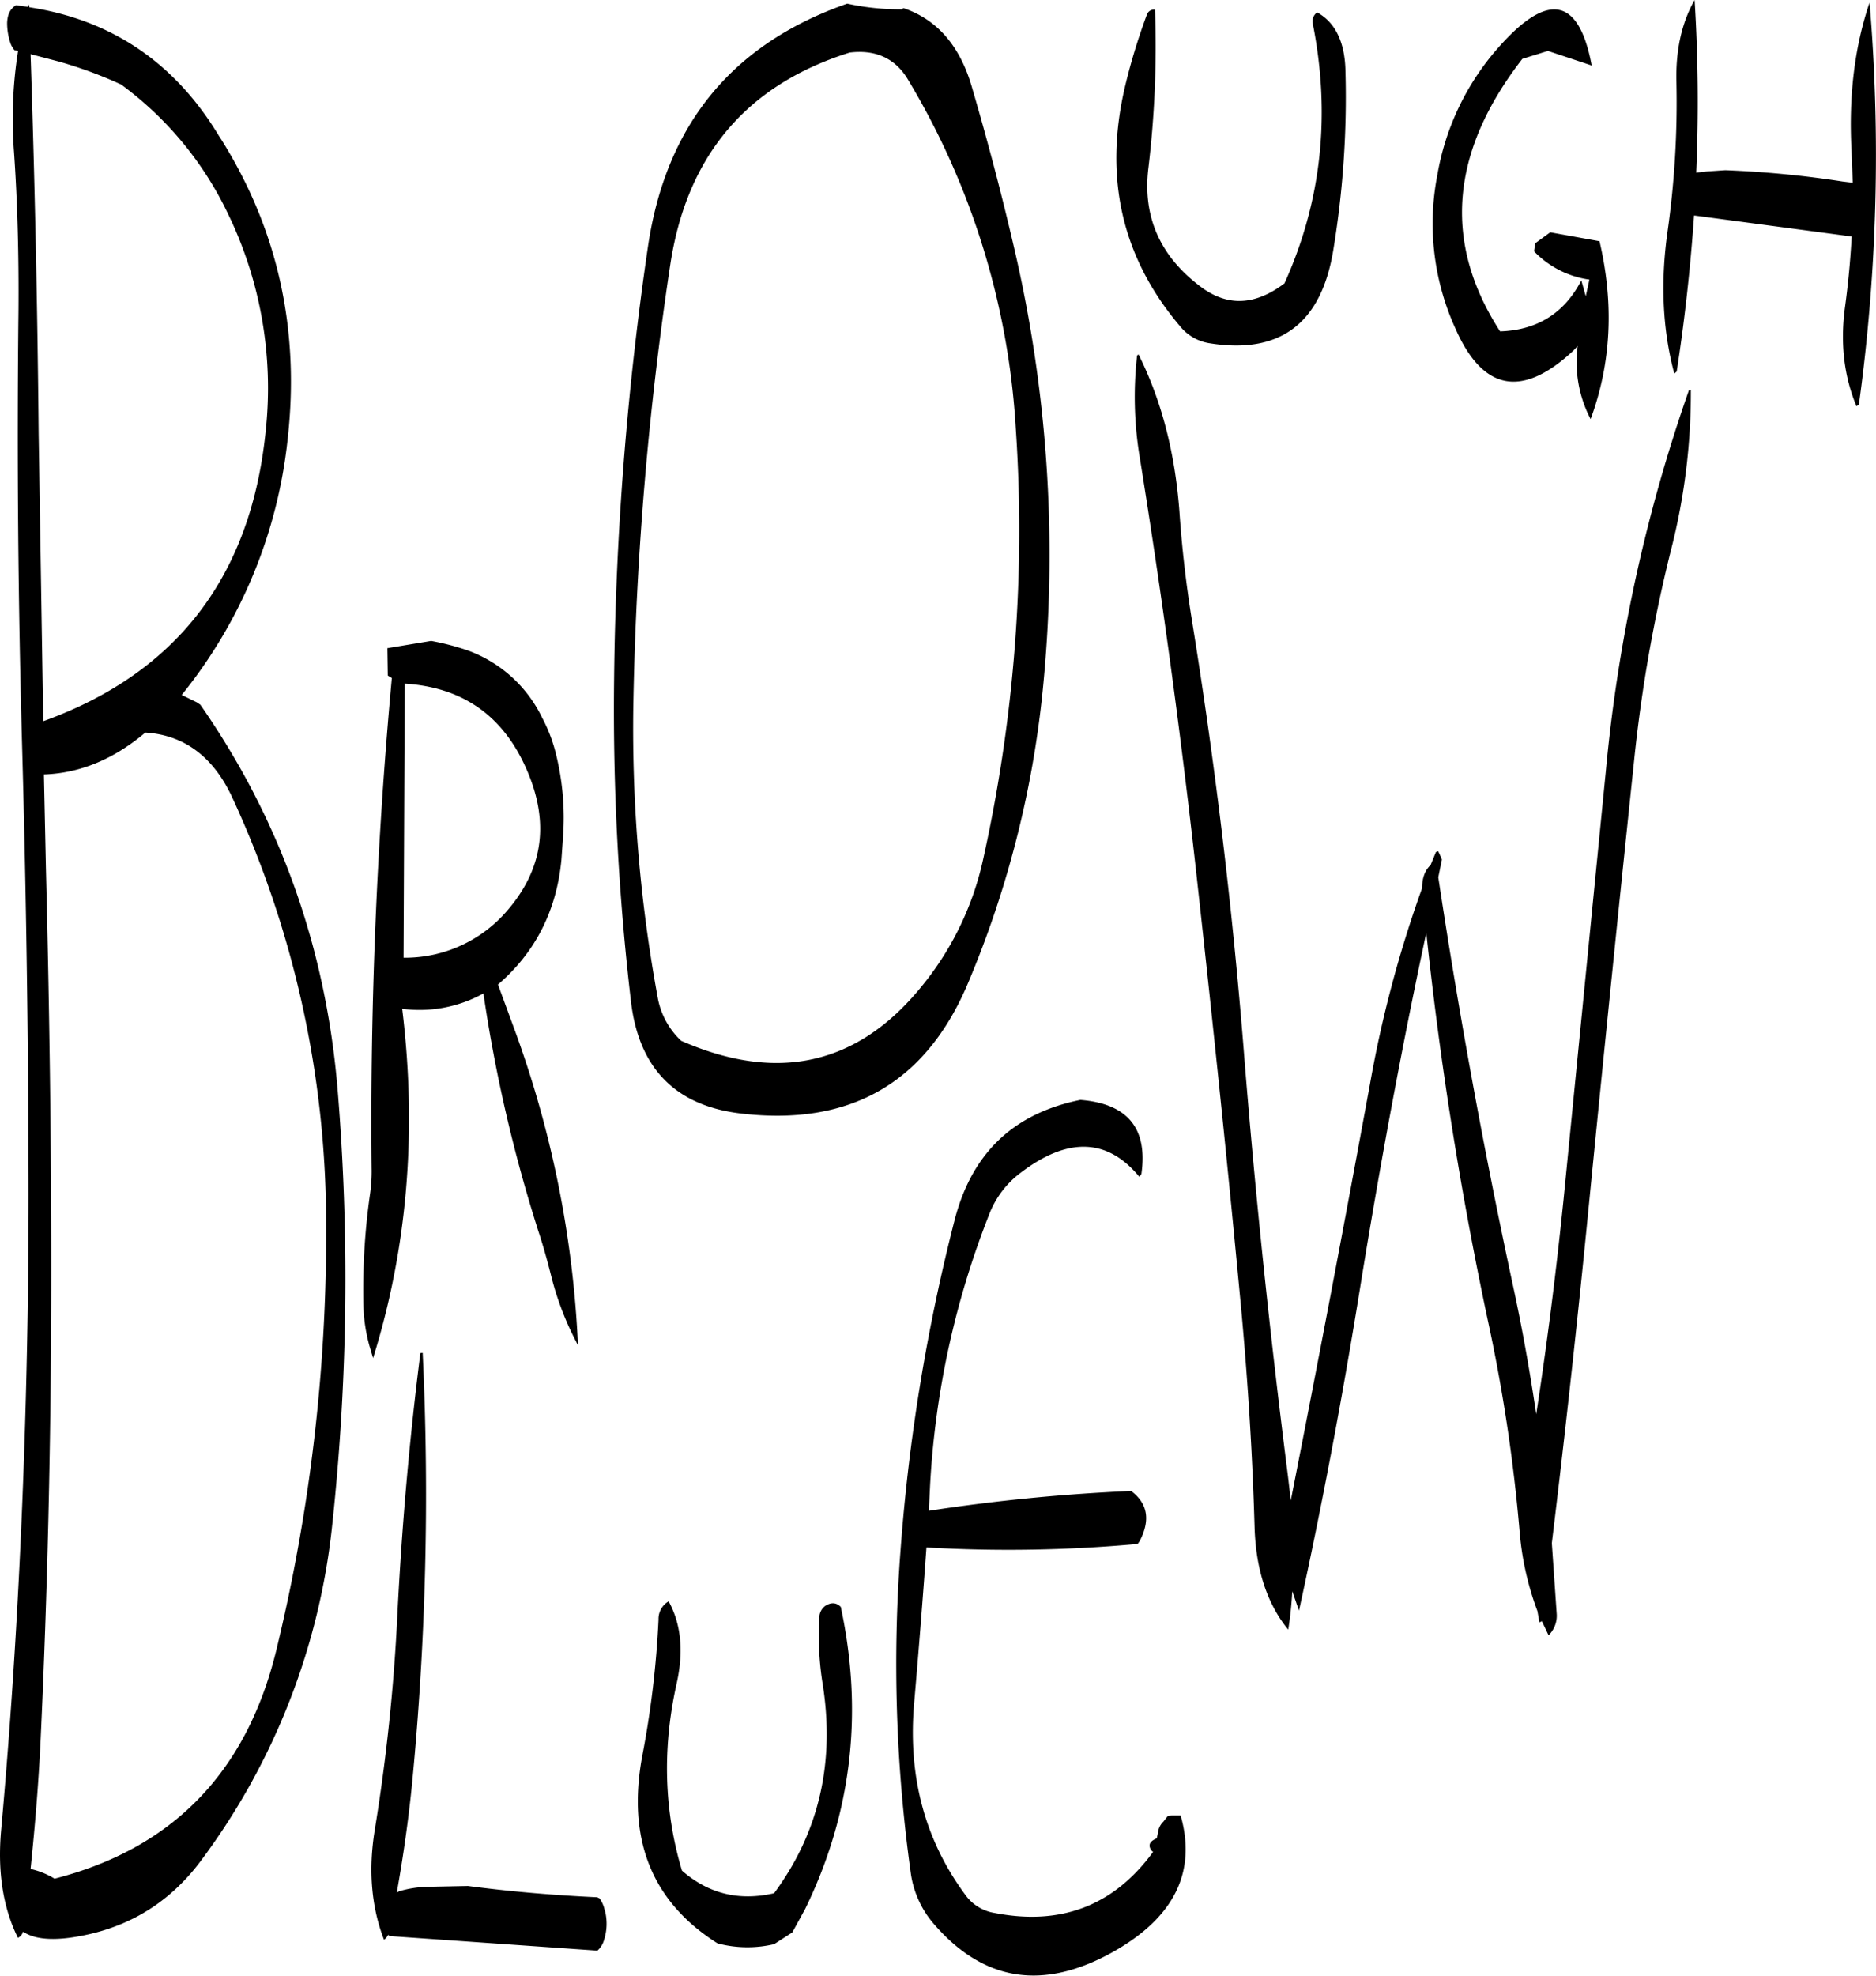 <svg id="Layer_1" data-name="Layer 1" xmlns="http://www.w3.org/2000/svg" viewBox="0 0 557.11 586.47"><defs><style>.cls-1{fill-rule:evenodd;}</style></defs><path class="cls-1" d="M265.32,508.2q5.94,35.64-14.28,63c-10.44,2.4-19.56.12-27.36-6.72-5.28-17.64-5.88-36-1.68-55.08,2.28-9.84,1.44-18.12-2.28-24.84a6,6,0,0,0-3,5.4,284.4,284.4,0,0,1-4.8,40.32q-7,37.26,22.32,55.8a34.59,34.59,0,0,0,16.8.24l5.4-3.48,3.84-7q20.7-42.48,10.56-89.64c-1.32-1.32-2.88-1.44-4.68-.24a4.34,4.34,0,0,0-1.68,3.24A91.29,91.29,0,0,0,265.32,508.2ZM146,410.88q-4.86,38.16-6.84,77.88a562,562,0,0,1-6.72,63.72c-1.92,11.88-1,22.8,2.76,32.52a3.2,3.2,0,0,0,1.2-1.44l.48.36,61.68,4.32a6.54,6.54,0,0,0,2-3.24,15.67,15.67,0,0,0,.36-8.16l-.24-.84a9.62,9.62,0,0,0-1.44-3.24l-.72-.36c-12.84-.6-25.68-1.68-38.4-3.36l-12,.24a33.16,33.16,0,0,0-8.4,1.32L139,571c1.92-10.8,3.48-21.72,4.56-32.64a890.73,890.73,0,0,0,3.12-127.56ZM64.32,226.68c11.64.72,20.4,7.32,26,19.68A301,301,0,0,1,118,371.76a522.66,522.66,0,0,1-14.88,127.68q-13.32,54-65.76,67.44A23.18,23.18,0,0,0,30.24,564c1.32-12.84,2.4-25.68,3-38.76,2-42.84,3-85.8,3.12-129.12s-.48-86.16-1.56-129l-.6-28c10.44-.36,20.16-4.32,29.16-11.64ZM141,293.52l.36-81.36c17.16,1.08,29.16,9.48,36.12,25.32s5,29.64-5.64,42A40,40,0,0,1,141,293.52Zm-4.68-83.76,1.2.72a1433.89,1433.89,0,0,0-6,145.32A46.57,46.57,0,0,1,131,364a201.47,201.47,0,0,0-1.92,33,49.89,49.89,0,0,0,1.8,11.76l1.08,3.6q15.3-49.14,8.64-103.68a39.25,39.25,0,0,0,24.12-4.56,444,444,0,0,0,16.2,70.2c1.56,4.68,2.88,9.48,4.08,14.28a89.55,89.55,0,0,0,7.8,19.92,312.7,312.7,0,0,0-19.08-94.32l-4.68-12.72c11.16-9.6,17.4-22,18.84-37l.48-6.84a78.67,78.67,0,0,0-2.16-24.84,46.44,46.44,0,0,0-4-10.44,39.51,39.51,0,0,0-22-20,74.17,74.17,0,0,0-11-2.88l-13,2.16ZM38.52,27.48a127.88,127.88,0,0,1,18.6,6.84,101.9,101.9,0,0,1,31.56,38A118.52,118.52,0,0,1,100.08,137Q93.6,201.84,34,223.32L32.64,138q-.54-57.06-2.4-112.68ZM86.16,49.56C73.08,27.84,54.24,15.12,29.88,11.4l-.12-.84-.24.72-3.6-.48c-1.68,1-2.52,2.64-2.64,5.16a18.63,18.63,0,0,0,1.08,6.36,7.16,7.16,0,0,0,1.08,1.8l1.08.24a129.23,129.23,0,0,0-1.2,30c1.08,15.6,1.44,31.32,1.32,47.16q-.72,64.44,1.08,129,1.8,64.26,1.92,129.12t-3.48,129c-1.2,21.36-2.76,42.72-4.68,64-1.08,12.36.6,22.92,5,31.8A2.75,2.75,0,0,0,28,582.6q4.5,3.06,14,1.8c16.2-2.28,29.16-9.84,38.88-22.92a201.55,201.55,0,0,0,39-100.2,684.3,684.3,0,0,0,1.56-128.4q-5.22-63.36-40.8-114.48l-1.08-.72-4.44-2.16a144.91,144.91,0,0,0,31.44-75.72q5.58-49.14-19.92-89.52ZM290.88,33A226.7,226.7,0,0,1,322.8,136.2a449.66,449.66,0,0,1-9.72,128.28,89.67,89.67,0,0,1-18.6,38q-28.26,34.38-71,15.72a23.08,23.08,0,0,1-7-12.84,440,440,0,0,1-7.2-89.16A991,991,0,0,1,220.2,87.84q7.38-48.6,53.28-63C281.28,23.88,287.16,26.64,290.88,33ZM272.76,10.32q-51.12,17.82-59.16,72a953.34,953.34,0,0,0-10.08,128.52,743.55,743.55,0,0,0,5,95.52c2.28,19.8,13.08,31,32.4,33.36q49,5.94,67.8-38.88a300.85,300.85,0,0,0,22.44-90.36,400.48,400.48,0,0,0-8.76-127.32c-3.72-16.08-7.92-32-12.6-48C306.24,22.8,299.4,15,289.44,11.64L289,12A72.88,72.88,0,0,1,272.76,10.32Zm87.36,347.4c1.92-13.56-4.08-20.88-18.12-22-19.8,4-32.16,15.72-37.32,35.52a559,559,0,0,0-16.08,98,447.84,447.84,0,0,0,3,95.76,29.07,29.07,0,0,0,6.72,15.12q22.32,26.1,53.76,8.28,26.82-15.3,19.68-40.32h-2.64l-1.2.24-1.32,1.68a5.19,5.19,0,0,0-1.56,3.24l-.36,1.68c-1.8.72-2.52,1.68-1.92,3a2.13,2.13,0,0,0,.84,1q-17.46,23.94-47.16,18.12a13.22,13.22,0,0,1-8.64-5.4c-12.12-16.44-17.16-35.52-15.12-57.48,1.32-15.24,2.52-30.36,3.6-45.6A422.41,422.41,0,0,0,359,467.52l.6-.84c3.24-6.24,2.4-11.16-2.52-14.88A554.17,554.17,0,0,0,297,457.68l.36-7.56A256.82,256.82,0,0,1,315,369.48a27.87,27.87,0,0,1,9.24-12.12c14-10.68,25.8-10.32,35.28,1.2Zm-.6-213.36Q369.78,207.9,376.8,271.8c4.68,42.36,9.12,84.84,13.08,127.32,1.92,21.12,3.24,42.24,3.84,63.24.36,12.72,3.72,22.92,10,30.6.6-3.72,1-7.56,1.2-11.4l2,5.76q10.44-47.7,18.48-97.92c5.64-34.68,12-69.12,19.32-103.32a1116.54,1116.54,0,0,0,18.12,114.36,494.25,494.25,0,0,1,9.6,63.48,87.76,87.76,0,0,0,5.28,23.52l.6,3.36.72-.36,2,4.2a8.15,8.15,0,0,0,2.4-6.48L482,467.28q6.3-51.84,11.4-104.4,6.3-63.72,13-127.56a444.77,444.77,0,0,1,11-62.88,187.77,187.77,0,0,0,5.88-47.4c-.36,0-.6,0-.6.12a473.4,473.4,0,0,0-24.6,112.56l-12.6,127.56c-2.16,21.12-4.8,42.12-8,63l-.12.72c-1.92-13-4.2-25.8-7-38.64-8.64-40.2-16-80.52-22.08-120.72l1.08-5.28-.36-.84-.72-1.56a1,1,0,0,0-.72.24L446,266q-2.52,2.34-2.52,6.84A353.11,353.11,0,0,0,428,331q-11.34,61.92-23.52,123.6l-.84-7.2c-5.4-42.36-9.84-84.72-13.2-127.32Q385.26,255.78,375,192.6q-2.52-15.84-3.6-31.68c-1.32-17.28-5.28-32.76-12.12-46.44a.61.61,0,0,0-.48.6A109.63,109.63,0,0,0,359.52,144.36ZM411,16.2q8.1,40.68-8.4,77.16c-8.76,6.6-17,7-25.08.84-11.88-9-17-20.64-15.36-34.8a303.68,303.68,0,0,0,2-47.28,2.2,2.2,0,0,0-2.4,1.44,180.07,180.07,0,0,0-6.36,20.76q-9.9,41,16.2,71.76a14,14,0,0,0,8.52,5q31.68,5.22,37-27.72a278.46,278.46,0,0,0,3.6-52.8c-.12-8.76-3-14.64-8.4-17.64A3.17,3.17,0,0,0,411,16.2Zm69.84,8.16,13,4.32q-5.58-29.88-27-6.12A76.57,76.57,0,0,0,448,61.2,75.16,75.16,0,0,0,453.48,107q12.24,27.54,35,6.24l1.2-1.32a36.41,36.41,0,0,0,3.84,21.72c6.12-16.56,7-34.2,2.64-52.8l-14.64-2.64-4.44,3.24-.36,2.4a28.27,28.27,0,0,0,16.44,8.4l-1.08,4.92-1.32-4.68q-7.56,14.58-24.12,15.12c-17-26.28-14.88-53.16,6.6-80.88Zm52.68,35.4-5.4.36-3.24.36a486.31,486.31,0,0,0-.48-51.24C520.56,16,518.76,24.12,519,33.6A273.27,273.27,0,0,1,516.36,78c-2.16,15.24-1.44,29.28,2,42.12l.72-.6c2.4-15.48,4.08-30.84,5.16-46.32l46.8,6.24c-.36,6.84-1,13.68-1.92,20.52-1.56,11-.36,21,3.36,29.88l.72-.6A543.39,543.39,0,0,0,576.36,10Q569.7,29.58,571,53.88l.36,9.6-3-.36A302.39,302.39,0,0,0,533.52,59.76Z" transform="translate(-21.16 -9.24)"/></svg>